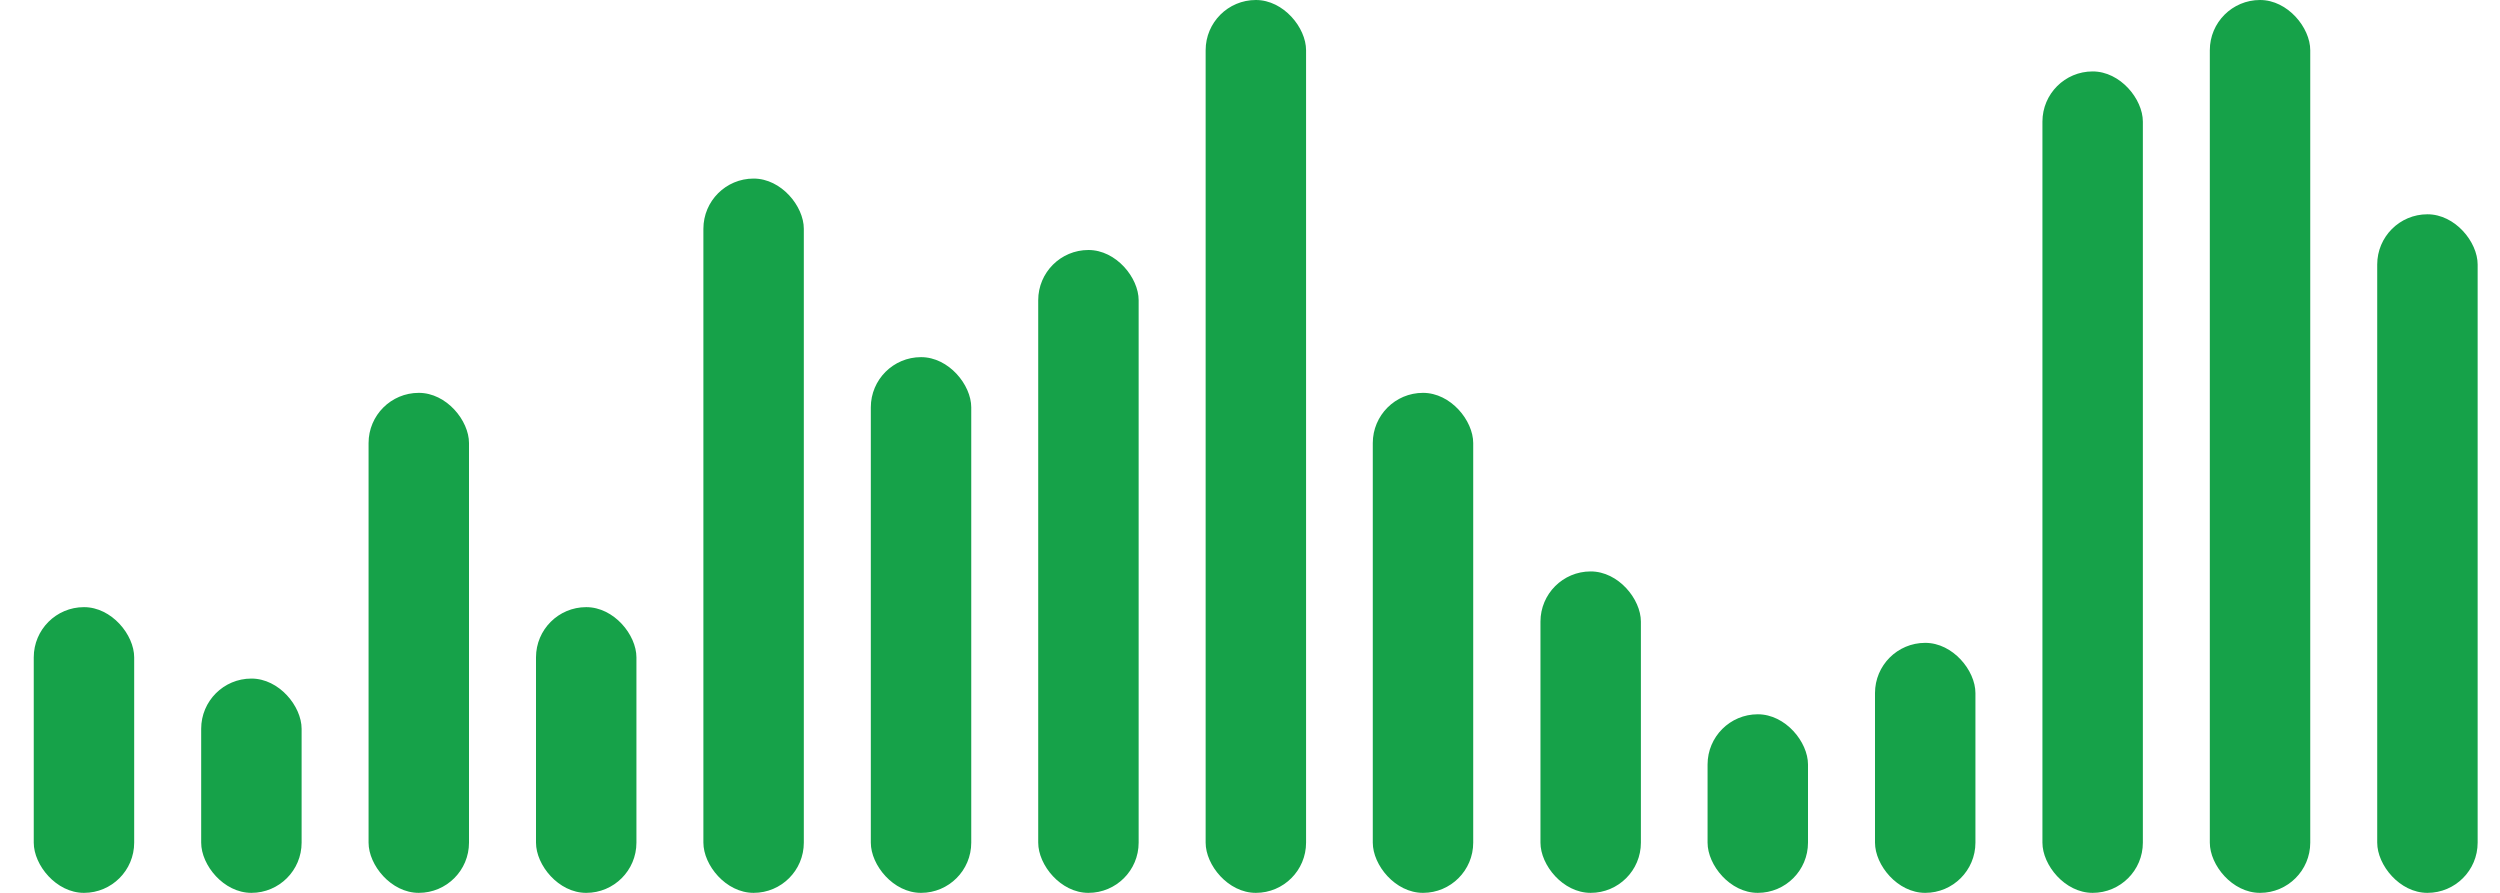 <svg width="70" height="25" viewBox="0 0 70 25" fill="none" xmlns="http://www.w3.org/2000/svg">
<rect x="66.562" y="6" width="2.812" height="19" rx="1.406" fill="#16A249"/>
<rect x="61.875" width="2.812" height="25" rx="1.406" fill="#16A249"/>
<rect x="57.188" y="2" width="2.812" height="23" rx="1.406" fill="#16A249"/>
<rect x="52.5" y="18" width="2.812" height="7" rx="1.406" fill="#16A249"/>
<rect x="47.812" y="20" width="2.812" height="5" rx="1.406" fill="#16A249"/>
<rect x="43.133" y="16" width="2.812" height="9" rx="1.406" fill="#16A249"/>
<rect x="38.438" y="11" width="2.812" height="14" rx="1.406" fill="#16A249"/>
<rect x="33.758" width="2.812" height="25" rx="1.406" fill="#16A249"/>
<rect x="29.07" y="7" width="2.812" height="18" rx="1.406" fill="#16A249"/>
<rect x="24.383" y="10" width="2.812" height="15" rx="1.406" fill="#16A249"/>
<rect x="19.695" y="5" width="2.812" height="20" rx="1.406" fill="#16A249"/>
<rect x="15.008" y="17" width="2.812" height="8" rx="1.406" fill="#16A249"/>
<rect x="10.32" y="11" width="2.812" height="14" rx="1.406" fill="#16A249"/>
<rect x="5.633" y="19" width="2.812" height="6" rx="1.406" fill="#16A249"/>
<rect x="0.945" y="17" width="2.812" height="8" rx="1.406" fill="#16A249"/>
</svg>
